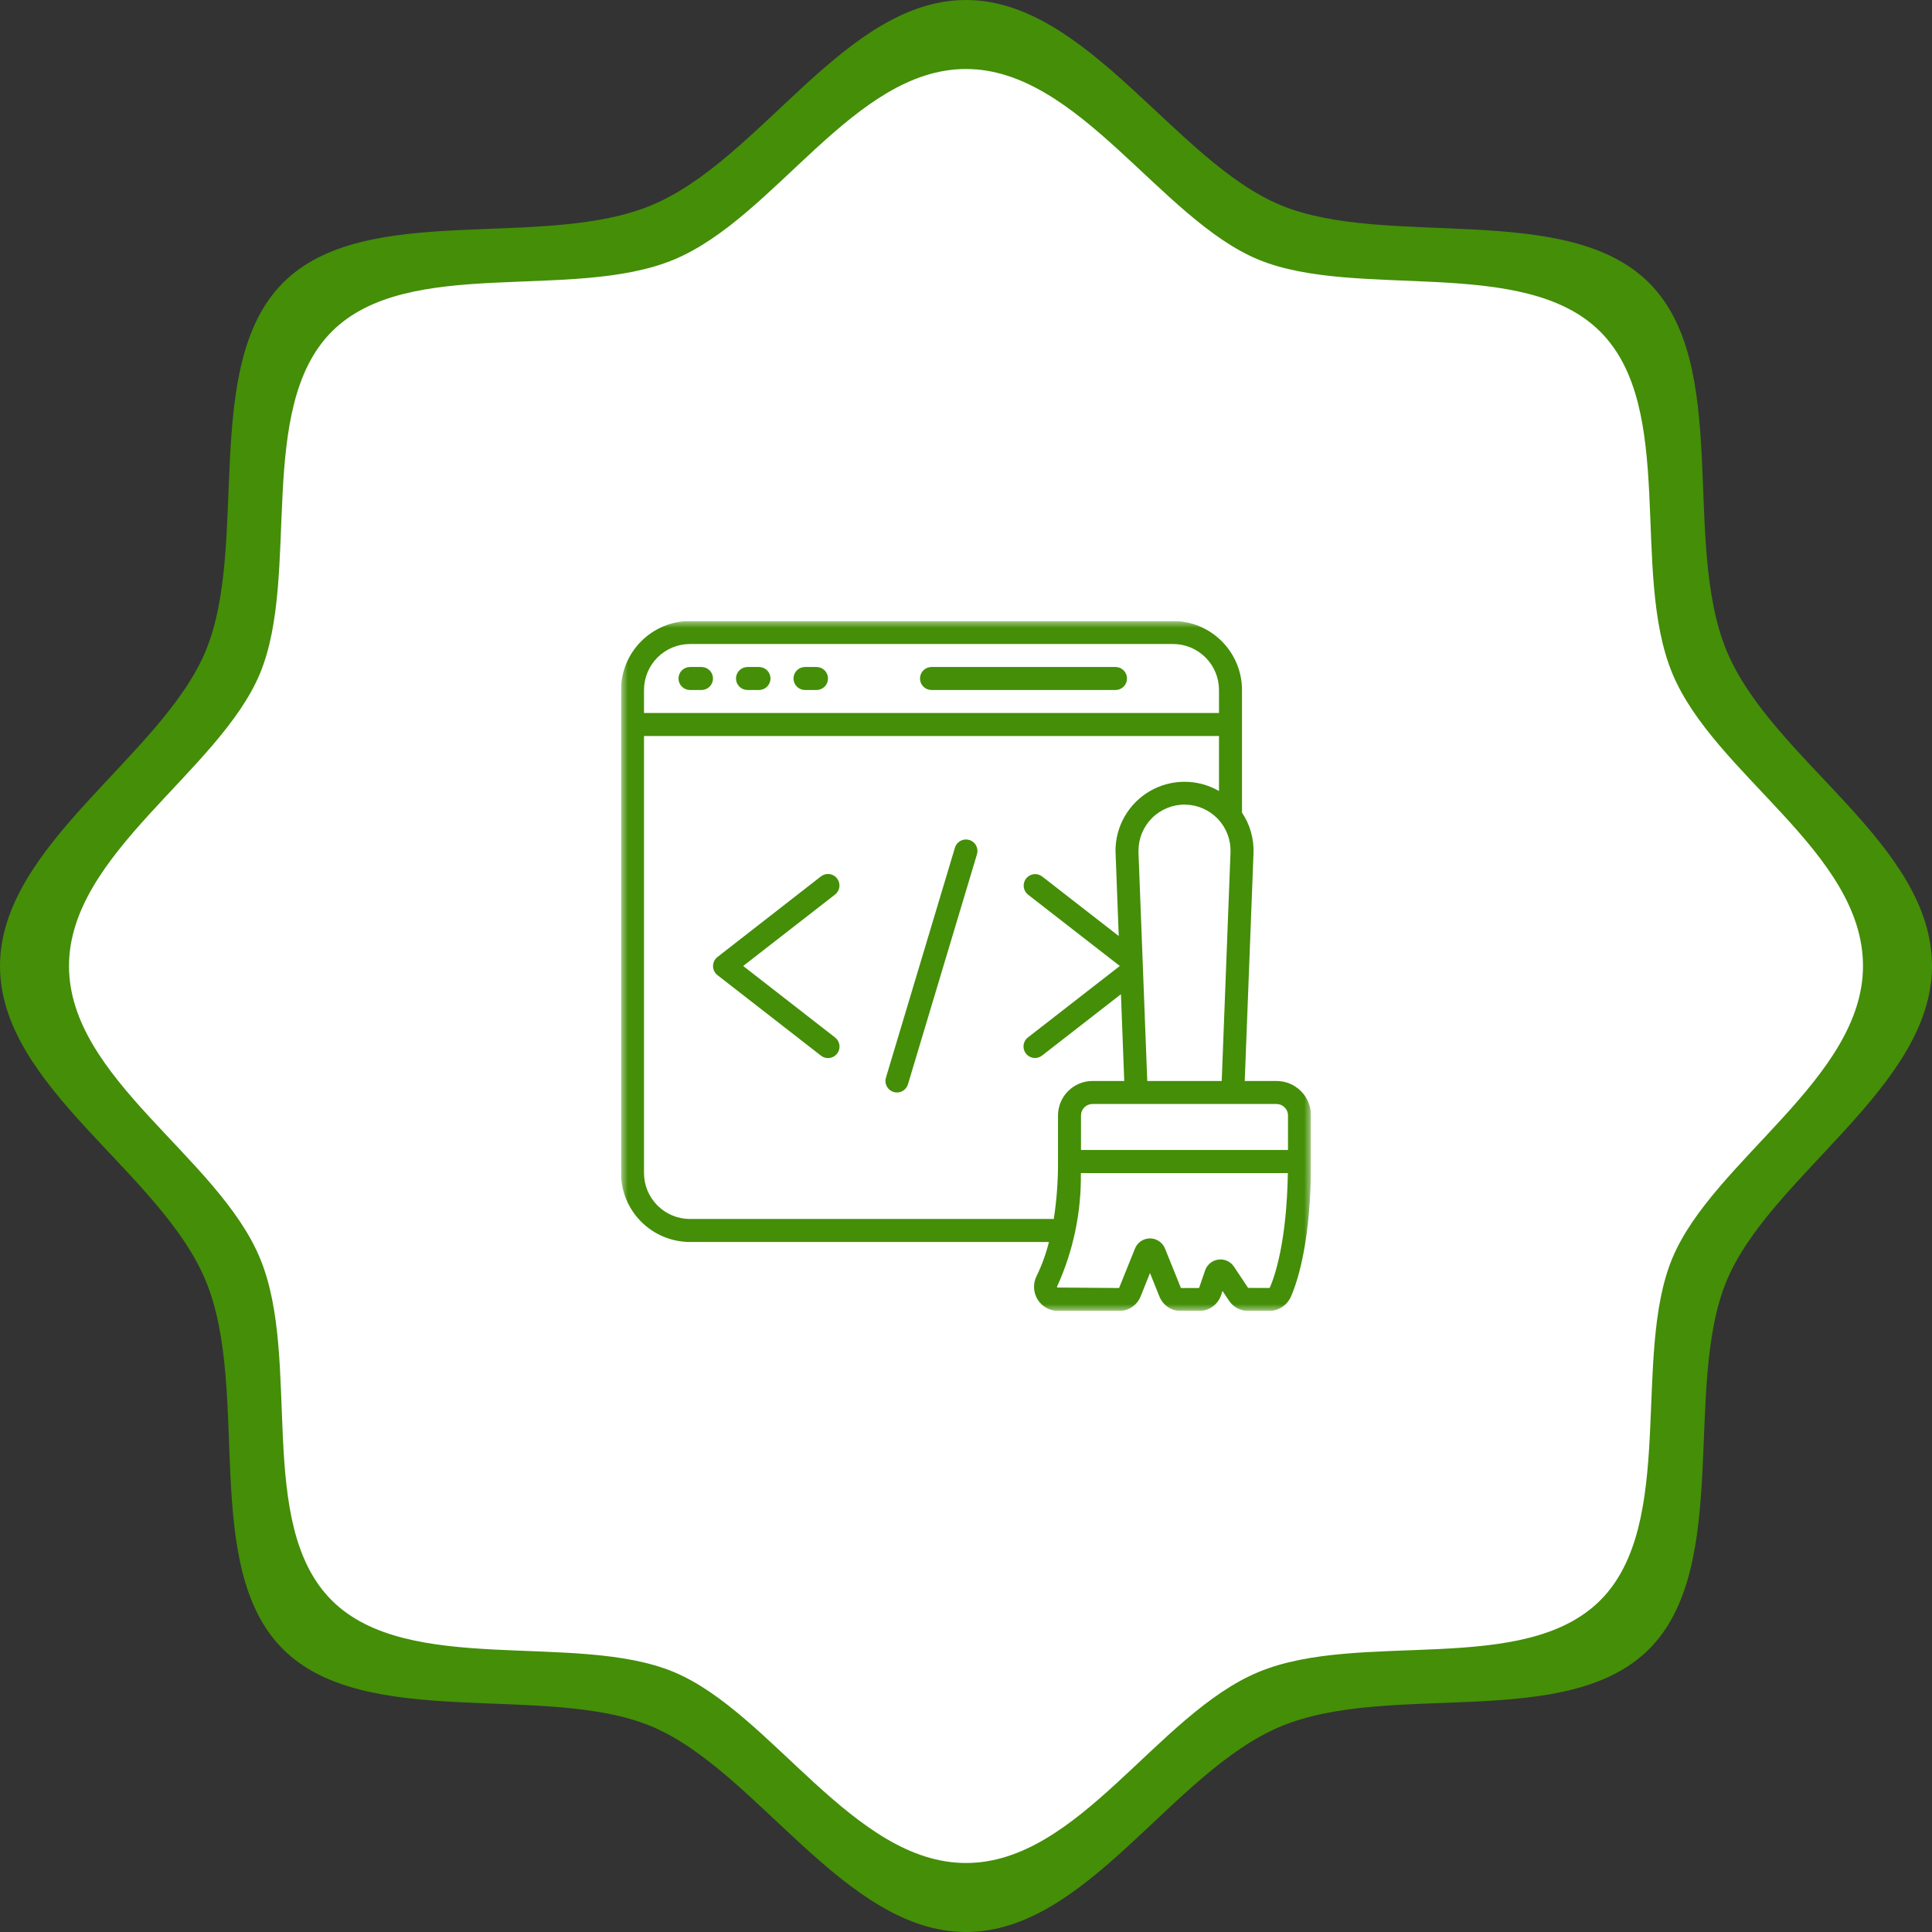<svg width="140" height="140" viewBox="0 0 140 140" fill="none" xmlns="http://www.w3.org/2000/svg">
<rect x="0" y="0" width="140" height="140" fill="#333333" stroke="none"/>
<path d="M140 70C140 78.77 128.297 85.178 125.12 92.808C121.943 100.438 125.473 113.526 119.5 119.5C113.526 125.473 100.764 121.808 92.835 125.093C84.907 128.379 78.797 140 70 140C61.203 140 54.822 128.27 47.192 125.093C39.562 121.916 26.474 125.473 20.5 119.5C14.527 113.526 18.192 100.737 14.907 92.808C11.621 84.88 0 78.77 0 70C0 61.23 11.73 54.822 14.907 47.164C18.084 39.507 14.554 26.474 20.5 20.5C26.447 14.527 39.263 18.165 47.192 14.88C55.12 11.594 61.23 0 70 0C78.77 0 85.178 11.73 92.835 14.88C100.493 18.029 113.526 14.527 119.5 20.5C125.473 26.474 121.835 39.236 125.12 47.164C128.406 55.093 140 61.121 140 70Z" fill="#448E08"/>
<path d="M135 70C135 78.144 124.133 84.094 121.183 91.179C118.233 98.264 121.511 110.417 115.964 115.964C110.417 121.511 98.567 118.107 91.204 121.158C83.842 124.209 78.169 135 70 135C61.831 135 55.906 124.108 48.821 121.158C41.736 118.208 29.583 121.511 24.036 115.964C18.489 110.417 21.893 98.541 18.842 91.179C15.791 83.817 5 78.144 5 70C5 61.856 15.892 55.906 18.842 48.796C21.792 41.685 18.514 29.583 24.036 24.036C29.558 18.489 41.459 21.868 48.821 18.817C56.183 15.766 61.856 5 70 5C78.144 5 84.094 15.892 91.204 18.817C98.315 21.742 110.417 18.489 115.964 24.036C121.511 29.583 118.132 41.433 121.183 48.796C124.234 56.158 135 61.755 135 70Z" fill="white"/>
<g clip-path="url(#clip0_147_531)">
<mask id="mask0_147_531" style="mask-type:luminance" maskUnits="userSpaceOnUse" x="45" y="45" width="50" height="50">
<path d="M95 45H45V94.999H95V45Z" fill="white"/>
</mask>
<g mask="url(#mask0_147_531)">
<path d="M92.5 78.332H90.199L90.833 61.841C90.876 60.792 90.585 59.758 90 58.886V50C89.999 48.674 89.471 47.403 88.534 46.466C87.597 45.529 86.326 45.001 85 45H50C48.674 45.001 47.403 45.529 46.466 46.466C45.529 47.403 45.001 48.674 45 50V84.999C45.001 86.325 45.529 87.596 46.466 88.533C47.403 89.47 48.674 89.997 50 89.999H76.01C75.801 90.847 75.502 91.67 75.12 92.454C74.984 92.721 74.919 93.018 74.93 93.317C74.942 93.616 75.03 93.907 75.186 94.162C75.342 94.417 75.561 94.628 75.822 94.774C76.083 94.921 76.377 94.998 76.676 94.999H81.091C81.428 95 81.757 94.899 82.035 94.711C82.314 94.522 82.529 94.254 82.654 93.941L83.333 92.249L84.013 93.941C84.137 94.254 84.352 94.523 84.631 94.712C84.91 94.9 85.239 95 85.576 94.999H86.891C87.244 94.999 87.588 94.888 87.874 94.682C88.16 94.475 88.374 94.184 88.486 93.849L88.587 93.546L89.056 94.25C89.209 94.481 89.417 94.67 89.662 94.801C89.906 94.932 90.179 95 90.456 95H91.943C92.282 95 92.614 94.902 92.899 94.717C93.183 94.532 93.408 94.269 93.546 93.958C94.088 92.711 95.001 89.781 95.001 84.166V80.832C95.001 80.169 94.738 79.534 94.269 79.065C93.8 78.596 93.164 78.332 92.501 78.332H92.5ZM93.333 80.832V83.332H78.333V80.832C78.333 80.611 78.421 80.399 78.577 80.243C78.734 80.087 78.946 79.999 79.167 79.999H92.5C92.609 79.999 92.718 80.02 92.819 80.062C92.92 80.104 93.012 80.165 93.09 80.243C93.167 80.32 93.228 80.412 93.27 80.513C93.312 80.615 93.334 80.723 93.333 80.832ZM83.135 78.332L82.5 61.808V61.642C82.5 61.198 82.588 60.759 82.76 60.35C82.931 59.941 83.183 59.57 83.499 59.26C83.816 58.949 84.191 58.705 84.603 58.541C85.016 58.377 85.456 58.297 85.9 58.306C86.343 58.315 86.78 58.412 87.186 58.591C87.591 58.771 87.957 59.03 88.261 59.353C88.565 59.675 88.802 60.056 88.958 60.471C89.113 60.886 89.184 61.328 89.167 61.772L88.531 78.332H83.135ZM50 46.667H85C85.438 46.667 85.871 46.753 86.276 46.92C86.68 47.088 87.047 47.333 87.357 47.643C87.666 47.952 87.912 48.32 88.08 48.724C88.247 49.129 88.333 49.562 88.333 50V51.666H46.667V50C46.667 49.116 47.018 48.268 47.643 47.643C48.268 47.018 49.116 46.667 50 46.667ZM50 88.332C49.562 88.332 49.129 88.246 48.724 88.079C48.32 87.911 47.953 87.665 47.643 87.356C47.334 87.046 47.088 86.679 46.92 86.275C46.753 85.87 46.667 85.437 46.667 84.999V53.333H88.333V57.32C87.574 56.882 86.712 56.651 85.836 56.651C84.959 56.651 84.097 56.881 83.338 57.319C82.578 57.757 81.947 58.386 81.507 59.145C81.068 59.904 80.835 60.765 80.833 61.642L81.068 67.829L75.512 63.509C75.337 63.377 75.118 63.32 74.901 63.349C74.685 63.378 74.488 63.491 74.354 63.663C74.22 63.836 74.159 64.054 74.184 64.271C74.209 64.488 74.318 64.686 74.488 64.824L81.146 69.999L74.49 75.174C74.352 75.28 74.251 75.427 74.202 75.593C74.152 75.76 74.155 75.938 74.211 76.102C74.268 76.267 74.374 76.409 74.515 76.51C74.657 76.612 74.826 76.666 75 76.666C75.185 76.666 75.365 76.604 75.51 76.49L81.228 72.045L81.467 78.332H79.167C78.504 78.332 77.868 78.596 77.399 79.065C76.93 79.534 76.667 80.169 76.667 80.832V84.166C76.675 85.56 76.573 86.954 76.362 88.332H50ZM92.017 93.29C92.009 93.303 91.998 93.314 91.985 93.322C91.972 93.329 91.957 93.332 91.941 93.332L90.441 93.326L89.417 91.785C89.31 91.625 89.165 91.493 88.995 91.402C88.825 91.311 88.635 91.264 88.443 91.264C88.389 91.264 88.335 91.268 88.281 91.276C88.063 91.305 87.858 91.395 87.688 91.535C87.519 91.675 87.392 91.86 87.323 92.069L86.889 93.335H85.574L84.426 90.487C84.34 90.267 84.19 90.078 83.995 89.944C83.8 89.811 83.57 89.739 83.333 89.739C83.097 89.739 82.866 89.811 82.671 89.944C82.476 90.078 82.326 90.267 82.241 90.487L81.092 93.335L76.608 93.299C76.6 93.286 76.595 93.271 76.595 93.255C76.595 93.24 76.6 93.224 76.608 93.211C77.778 90.637 78.363 87.835 78.323 85.008H93.323C93.24 89.956 92.392 92.439 92.021 93.299L92.017 93.29Z" fill="#448E08"/>
</g>
<path d="M50 50H50.833C51.054 50 51.266 49.912 51.423 49.756C51.579 49.599 51.667 49.388 51.667 49.167C51.667 48.946 51.579 48.734 51.423 48.577C51.266 48.421 51.054 48.333 50.833 48.333H50C49.779 48.333 49.567 48.421 49.411 48.577C49.255 48.734 49.167 48.946 49.167 49.167C49.167 49.388 49.255 49.599 49.411 49.756C49.567 49.912 49.779 50 50 50Z" fill="#448E08"/>
<path d="M54.167 50H55C55.221 50 55.433 49.912 55.589 49.756C55.745 49.599 55.833 49.388 55.833 49.167C55.833 48.946 55.745 48.734 55.589 48.577C55.433 48.421 55.221 48.333 55 48.333H54.167C53.946 48.333 53.734 48.421 53.577 48.577C53.421 48.734 53.333 48.946 53.333 49.167C53.333 49.388 53.421 49.599 53.577 49.756C53.734 49.912 53.946 50 54.167 50Z" fill="#448E08"/>
<path d="M58.333 50H59.167C59.388 50 59.6 49.912 59.756 49.756C59.912 49.599 60 49.388 60 49.167C60 48.946 59.912 48.734 59.756 48.577C59.6 48.421 59.388 48.333 59.167 48.333H58.333C58.112 48.333 57.9 48.421 57.744 48.577C57.588 48.734 57.5 48.946 57.5 49.167C57.5 49.388 57.588 49.599 57.744 49.756C57.9 49.912 58.112 50 58.333 50Z" fill="#448E08"/>
<path d="M67.5 50H80.833C81.054 50 81.266 49.912 81.423 49.756C81.579 49.599 81.667 49.388 81.667 49.167C81.667 48.946 81.579 48.734 81.423 48.577C81.266 48.421 81.054 48.333 80.833 48.333H67.5C67.279 48.333 67.067 48.421 66.911 48.577C66.754 48.734 66.667 48.946 66.667 49.167C66.667 49.388 66.754 49.599 66.911 49.756C67.067 49.912 67.279 50 67.5 50Z" fill="#448E08"/>
<path d="M60.658 63.654C60.59 63.568 60.507 63.495 60.411 63.441C60.316 63.387 60.211 63.352 60.102 63.338C59.993 63.325 59.883 63.333 59.777 63.362C59.671 63.391 59.572 63.441 59.486 63.509L51.991 69.348C51.891 69.426 51.81 69.526 51.754 69.64C51.698 69.754 51.669 69.879 51.669 70.006C51.669 70.133 51.698 70.258 51.754 70.372C51.81 70.486 51.891 70.585 51.991 70.663L59.491 76.497C59.636 76.611 59.815 76.673 60 76.672C60.174 76.673 60.343 76.618 60.485 76.518C60.626 76.417 60.733 76.275 60.789 76.11C60.846 75.946 60.849 75.768 60.8 75.602C60.75 75.435 60.65 75.288 60.513 75.181L53.854 69.999L60.508 64.824C60.594 64.757 60.667 64.673 60.721 64.577C60.776 64.482 60.811 64.377 60.824 64.268C60.838 64.159 60.83 64.049 60.8 63.943C60.771 63.837 60.721 63.738 60.654 63.652L60.658 63.654Z" fill="#448E08"/>
<path d="M70.24 60.868C70.135 60.836 70.024 60.825 69.915 60.836C69.805 60.846 69.699 60.879 69.603 60.931C69.506 60.983 69.42 61.053 69.351 61.138C69.281 61.223 69.229 61.321 69.198 61.427L64.198 78.093C64.134 78.305 64.157 78.533 64.262 78.727C64.367 78.922 64.545 79.067 64.757 79.131C64.968 79.194 65.196 79.171 65.391 79.066C65.586 78.962 65.731 78.784 65.794 78.572L70.794 61.906C70.826 61.801 70.837 61.69 70.826 61.581C70.816 61.472 70.784 61.366 70.732 61.269C70.68 61.172 70.609 61.086 70.524 61.017C70.439 60.947 70.341 60.896 70.236 60.864L70.24 60.868Z" fill="#448E08"/>
</g>
<defs>
<clipPath id="clip0_147_531">
<rect width="50" height="50" fill="white" transform="translate(45 45)"/>
</clipPath>
</defs>
</svg>
